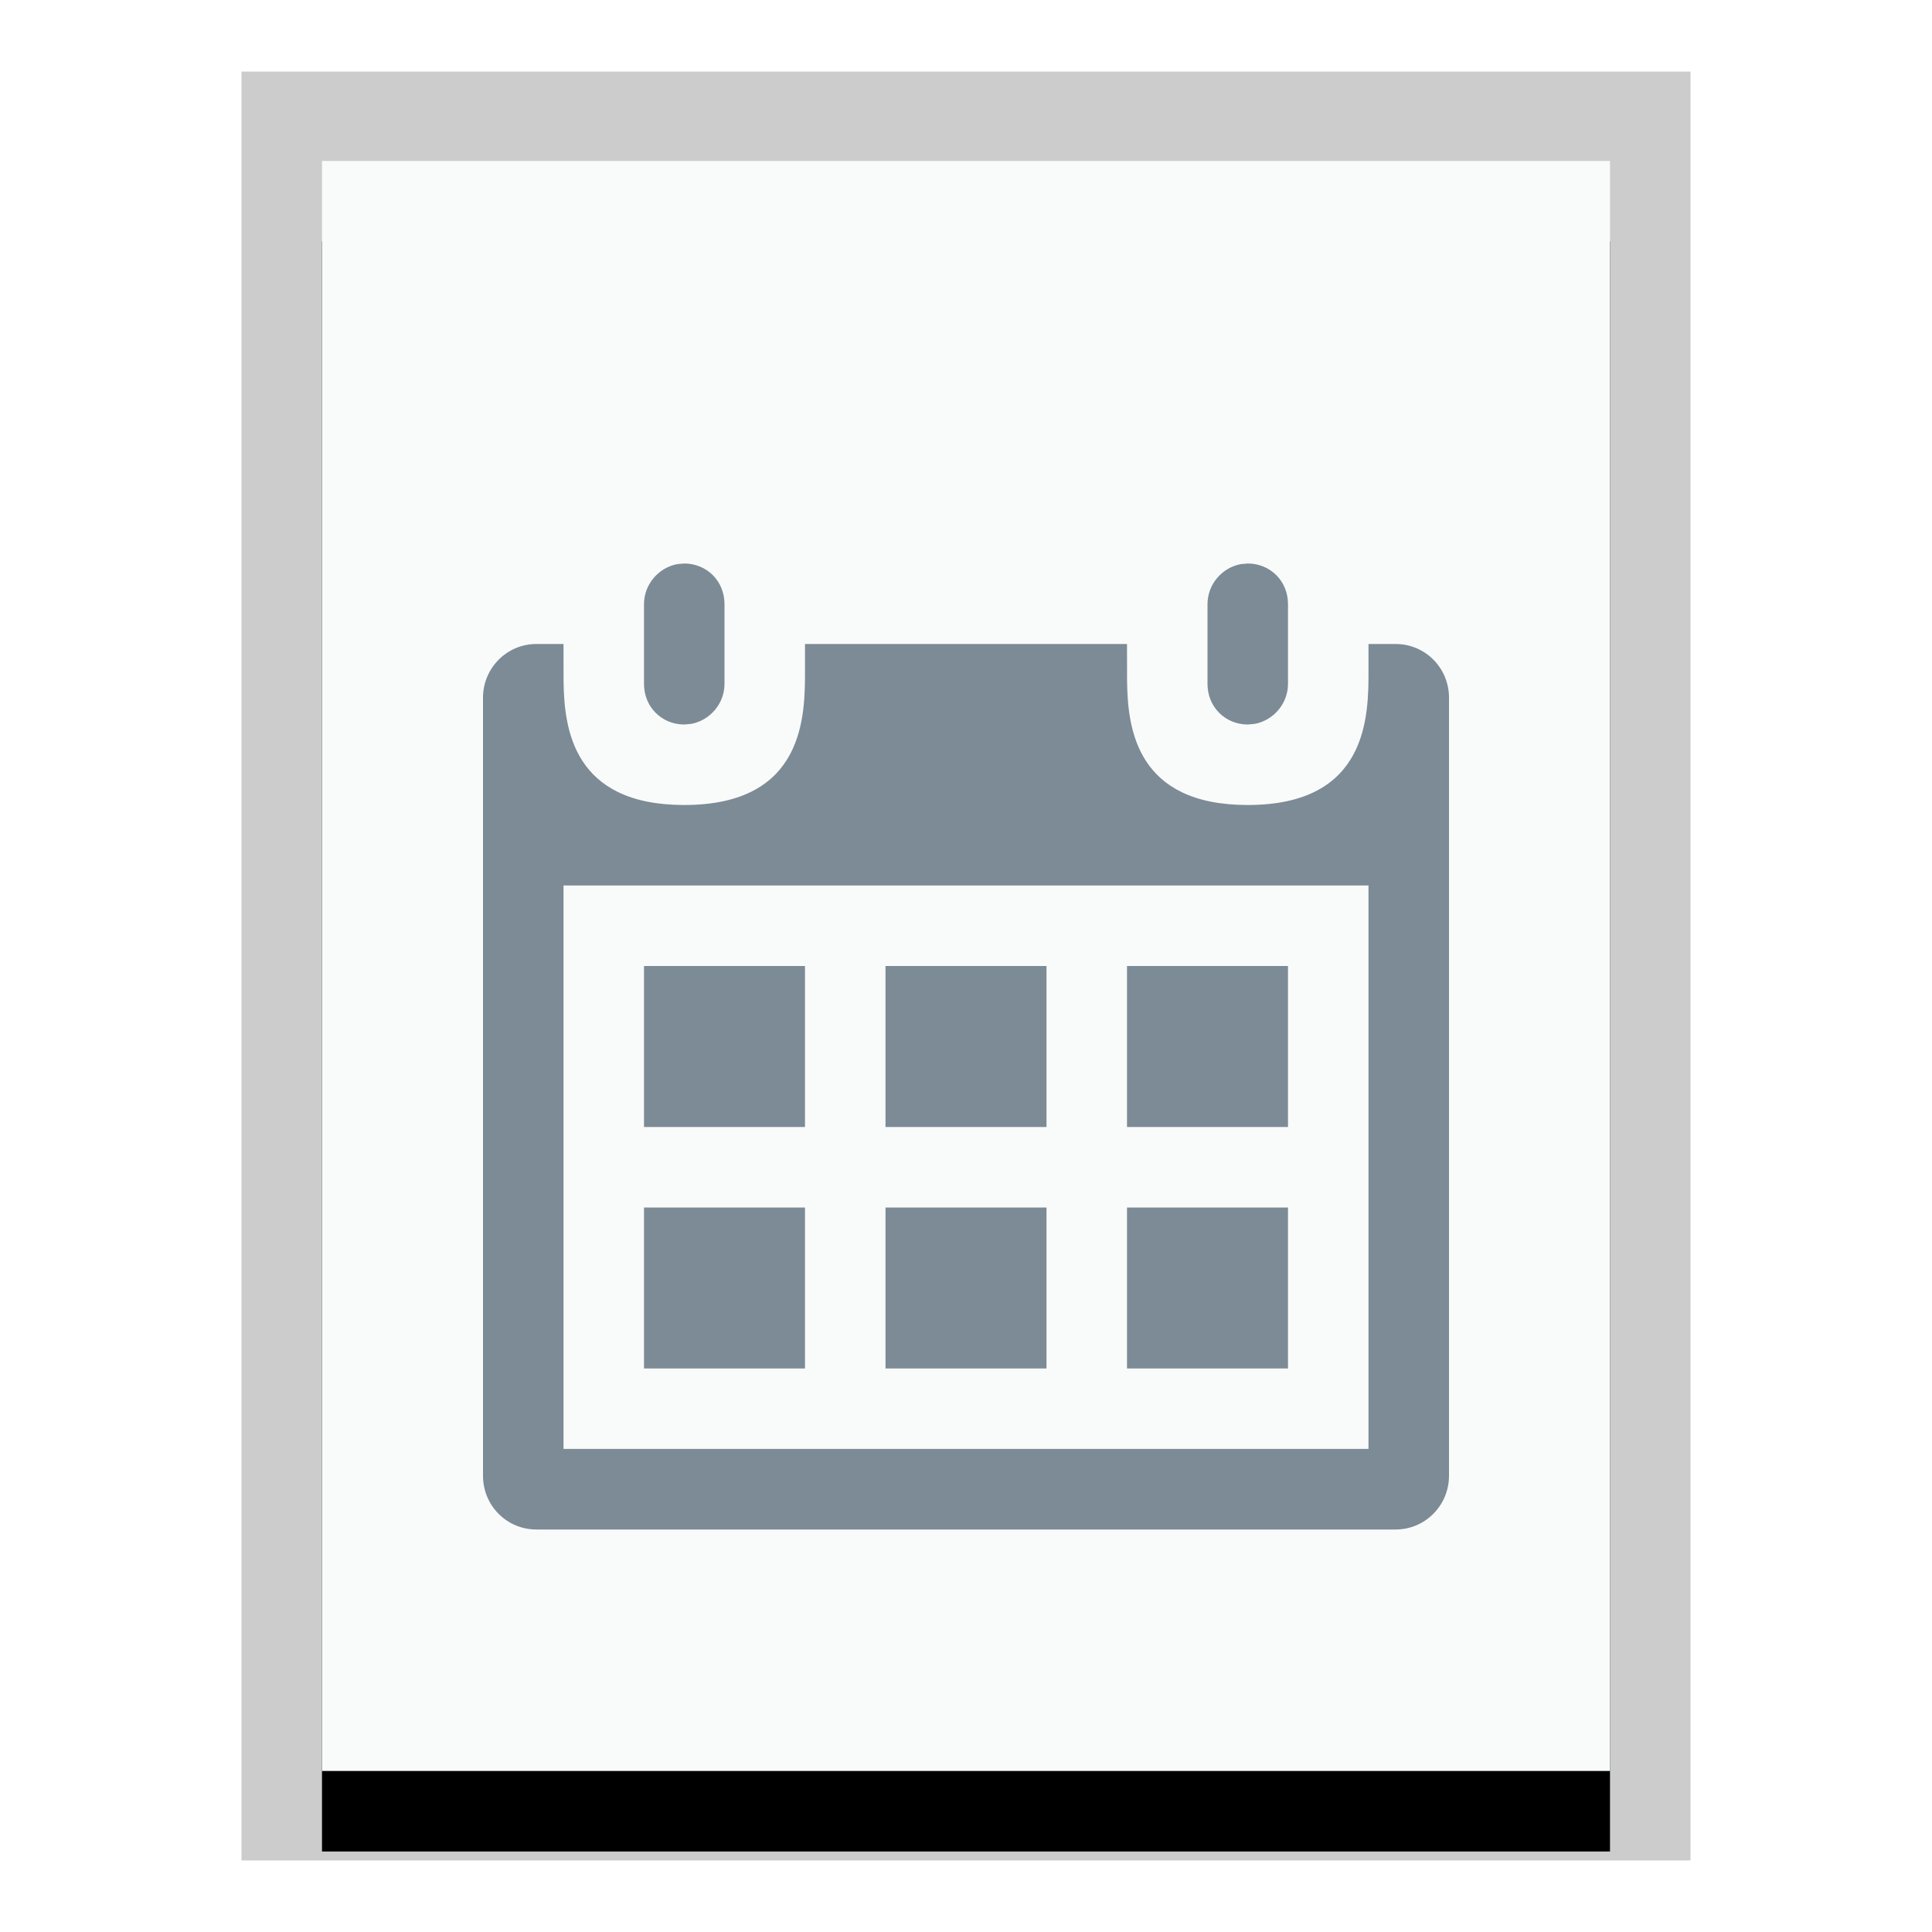 <svg xmlns="http://www.w3.org/2000/svg" xmlns:xlink="http://www.w3.org/1999/xlink" width="24" height="24" viewBox="0 0 24 24">
  <defs>
    <polygon id="vcalendar-b" points="0 0 16 0 16 20 0 20"/>
    <filter id="vcalendar-a" width="125%" height="120%" x="-12.5%" y="-5%" filterUnits="objectBoundingBox">
      <feOffset dy="1" in="SourceAlpha" result="shadowOffsetOuter1"/>
      <feGaussianBlur in="shadowOffsetOuter1" result="shadowBlurOuter1" stdDeviation=".5"/>
      <feColorMatrix in="shadowBlurOuter1" values="0 0 0 0 0   0 0 0 0 0   0 0 0 0 0  0 0 0 0.2 0"/>
    </filter>
  </defs>
  <g fill="none" fill-rule="evenodd">
    <g transform="translate(4 2)">
      <use fill="#000" filter="url(#vcalendar-a)" xlink:href="#vcalendar-b"/>
      <use fill="#F9FBFB" xlink:href="#vcalendar-b"/>
      <path fill="#000" fill-opacity=".2" fill-rule="nonzero" d="M17,-1.111 L-1,-1.111 L-1,21.111 L17,21.111 L17,-1.111 Z M16,-4.4408921e-16 L16,20 L0,20 L0,-4.4408921e-16 L16,-4.4408921e-16 Z"/>
    </g>
    <path fill="#7C8B95" d="M7,8 L7.001,8.474 C7.01,9.053 7.12,10 8.5,10 C10,10 10,8.885 10,8.333 L10,8 L14,8 L14.001,8.474 C14.01,9.053 14.12,10 15.5,10 C17,10 17,8.885 17,8.333 L17,8 L17.338,8 C17.703,8 18,8.296 18,8.667 L18,18.333 C18,18.701 17.703,19 17.338,19 L6.662,19 C6.297,19 6,18.704 6,18.333 L6,8.667 C6,8.299 6.297,8 6.662,8 L7,8 Z M17,11 L7,11 L7,17.999 L17,17.999 L17,11 Z M13,15 L13,17 L11,17 L11,15 L13,15 Z M10,15 L10,17 L8,17 L8,15 L10,15 Z M16,15 L16,17 L14,17 L14,15 L16,15 Z M10,12 L10,14 L8,14 L8,12 L10,12 Z M13,12 L13,14 L11,14 L11,12 L13,12 Z M16,12 L16,14 L14,14 L14,12 L16,12 Z M8.5,7 C8.776,7 9,7.214 9,7.505 L9,8.495 C9,8.743 8.817,8.949 8.588,8.992 L8.5,9 C8.224,9 8,8.786 8,8.495 L8,7.505 C8,7.257 8.183,7.051 8.412,7.008 L8.5,7 Z M15.5,7 C15.776,7 16,7.214 16,7.505 L16,8.495 C16,8.743 15.817,8.949 15.588,8.992 L15.5,9 C15.224,9 15,8.786 15,8.495 L15,7.505 C15,7.257 15.183,7.051 15.412,7.008 L15.5,7 Z"/>
  </g>
</svg>
